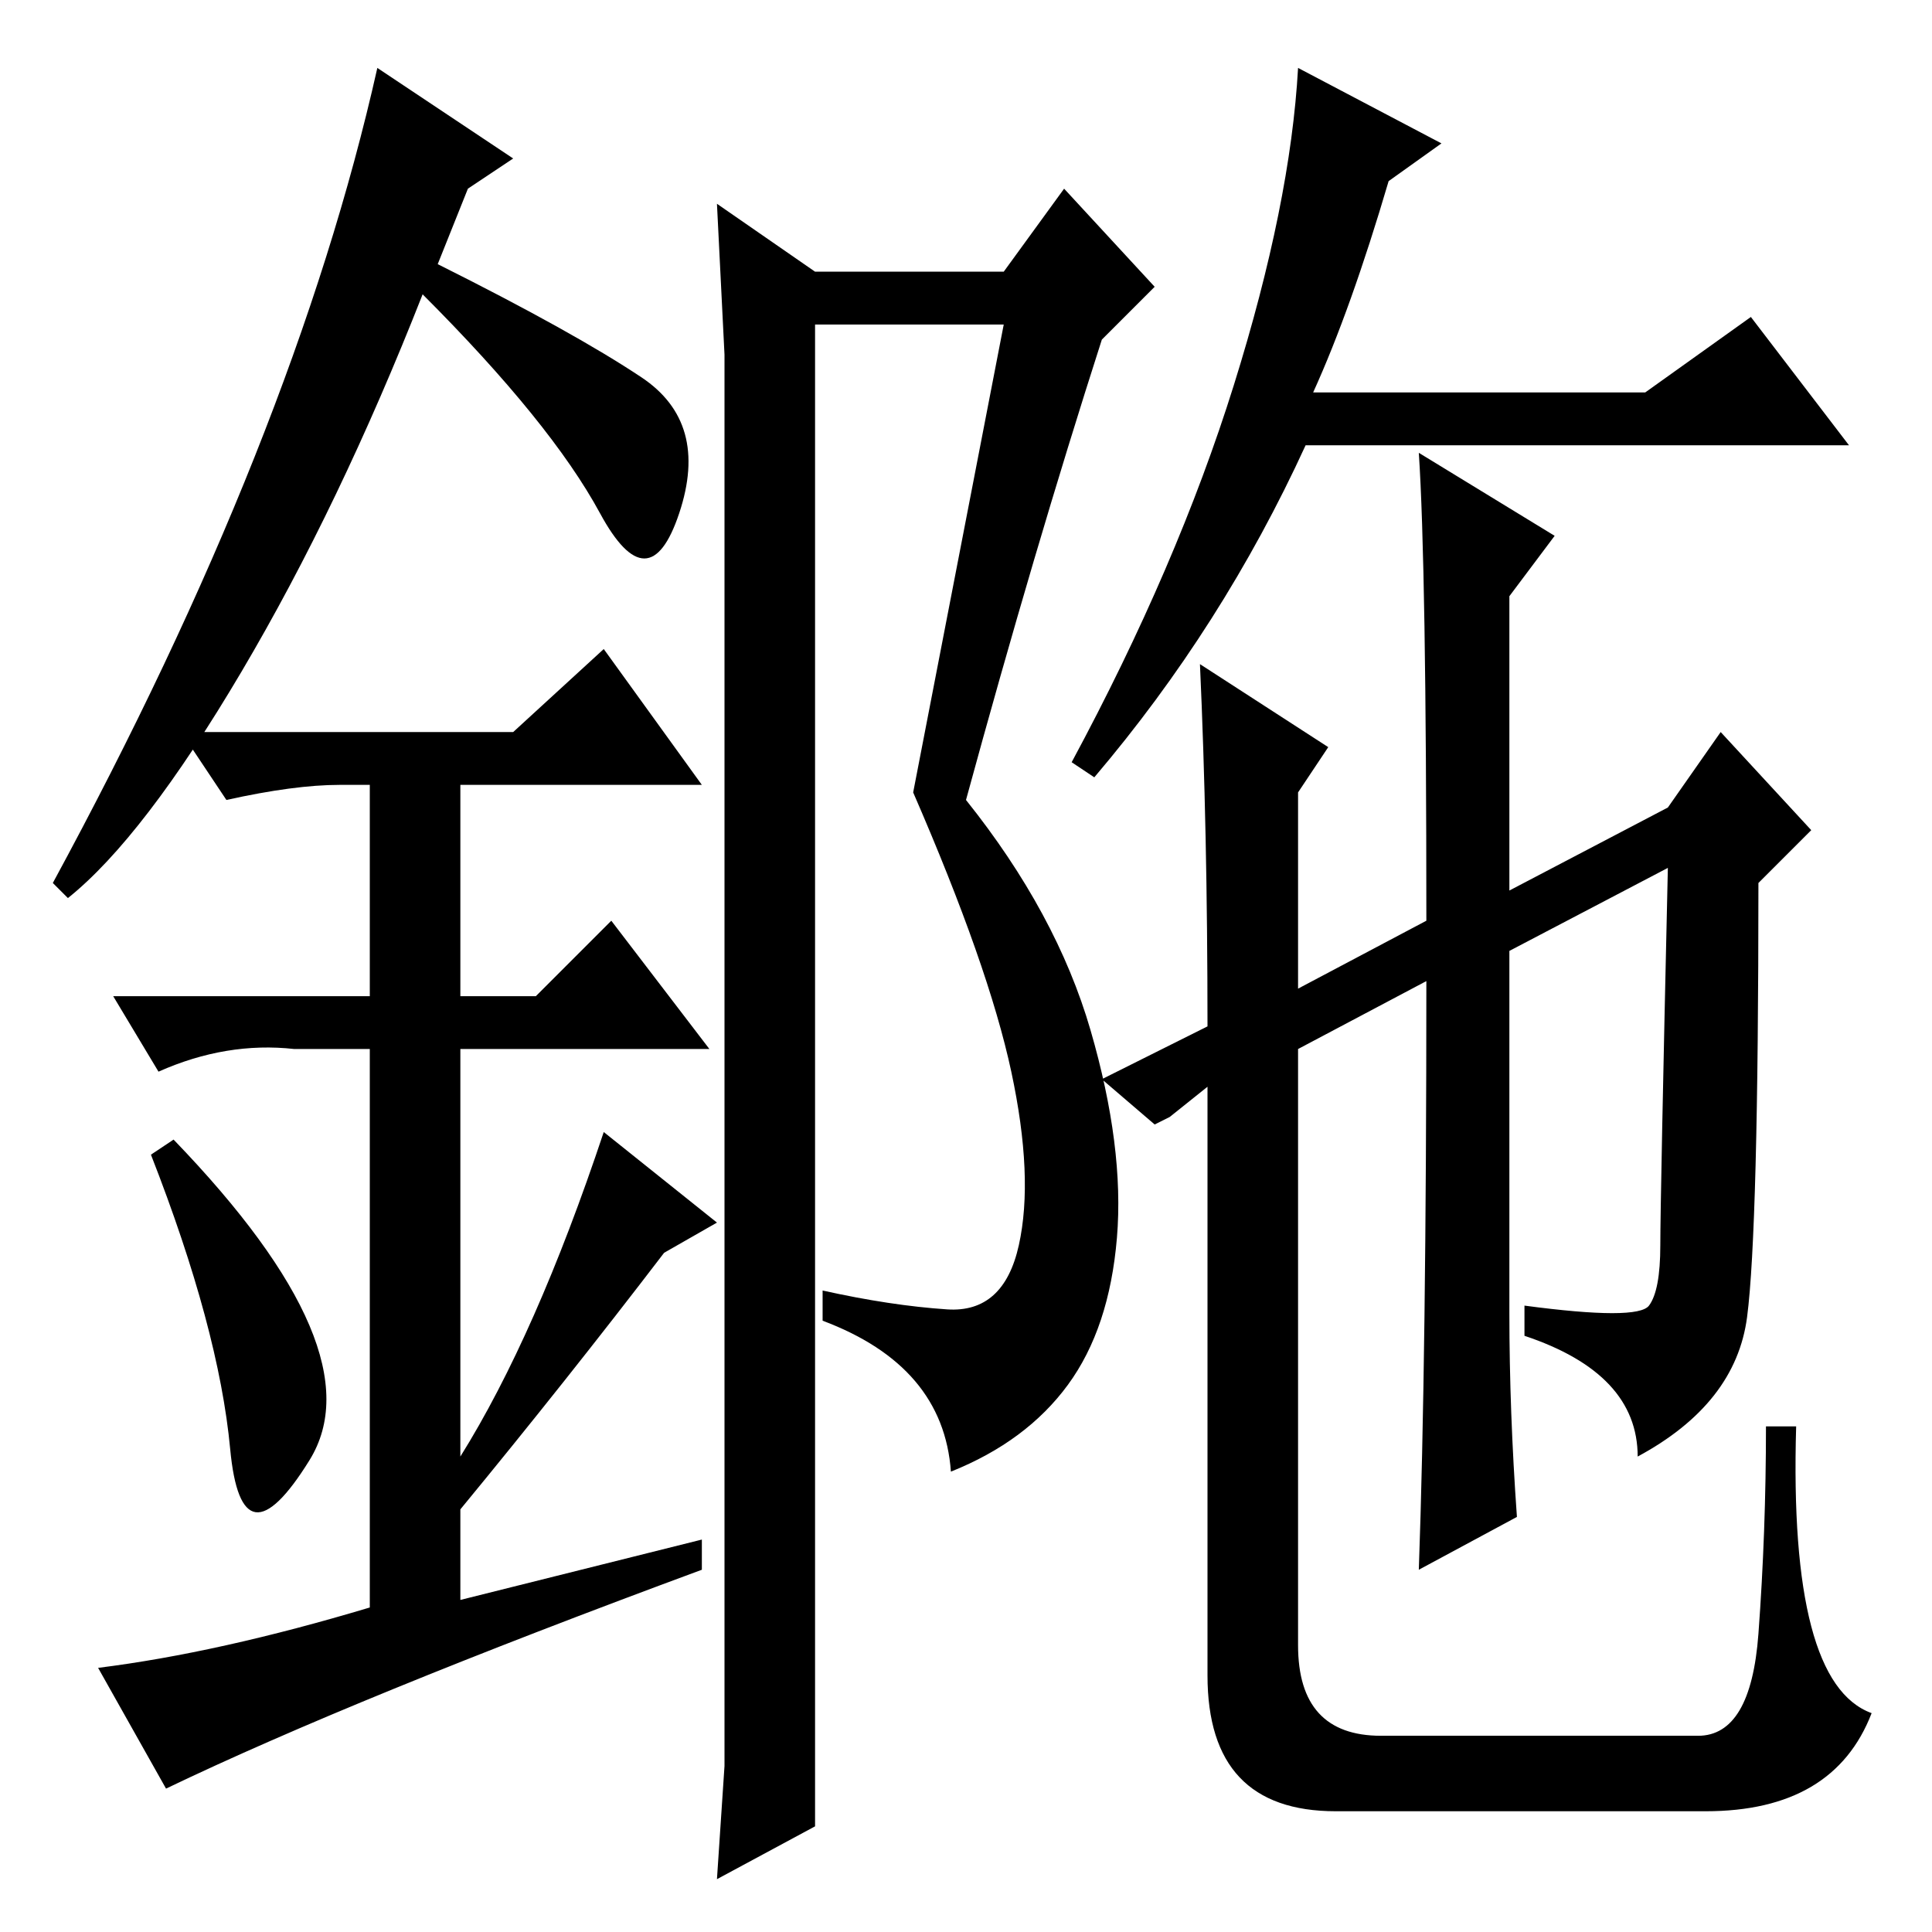 <?xml version="1.0" standalone="no"?>
<!DOCTYPE svg PUBLIC "-//W3C//DTD SVG 1.1//EN" "http://www.w3.org/Graphics/SVG/1.1/DTD/svg11.dtd" >
<svg xmlns="http://www.w3.org/2000/svg" xmlns:xlink="http://www.w3.org/1999/xlink" version="1.1" viewBox="0 -36 256 256">
  <g transform="matrix(1 0 0 -1 0 220)">
   <path fill="currentColor"
d="M30.5 64q-1.5 16 -10.5 39l3 2q27 -28 18 -42.5t-10.5 1.5zM80 170l13 -18h-32v-28h10l10 10l13 -17h-33v-54q10 16 19 43l15 -12l-7 -4q-13 -17 -27 -34v-12l32 8v-4q-46 -17 -71 -29l-9 16q16 2 36 8v74h-10q-9 1 -18 -3l-6 10h34v28h-4q-6 0 -15 -2l-6 9h44zM9 137
l-2 2q32 59 43 108l18 -12l-6 -4l-4 -10q18 -9 27 -15t5 -18t-10.5 0t-23.5 29q-11 -28 -24 -50t-23 -30zM95 7l1 15v99.5v87.5l-1 20l13 -9h25l8 11l12 -13l-7 -7q-9 -28 -18 -61q12 -15 16.5 -30.5t3.5 -27.5t-6.5 -19.5t-15.5 -11.5q-1 14 -17 20v4q9 -2 16.5 -2.5
t9.5 8.5t-1 23t-13 37l12 62h-25v-199zM191 237l-7 -5q-5 -17 -10 -28h44l14 10l13 -17h-72q-11 -24 -28 -44l-3 2q14 26 21.5 50t8.5 42zM155 108l-2 -1l-7 6l14 7q0 26 -1 48l17 -11l-4 -6v-26l17 9q0 47 -1 62l18 -11l-6 -8v-39l21 11l7 10l12 -13l-7 -7
q0 -46 -1.5 -57.5t-14.5 -18.5q0 11 -15 16v4q15 -2 16.5 0t1.5 8t1 50l-21 -11v-48q0 -13 1 -27l-13 -7q1 28 1 78l-17 -9v-79q0 -12 11 -12h42q7 0 8 13.5t1 27.5h4q-1 -34 10 -38q-5 -13 -22 -13h-49q-17 0 -17 18v78z" />
  </g>

</svg>
